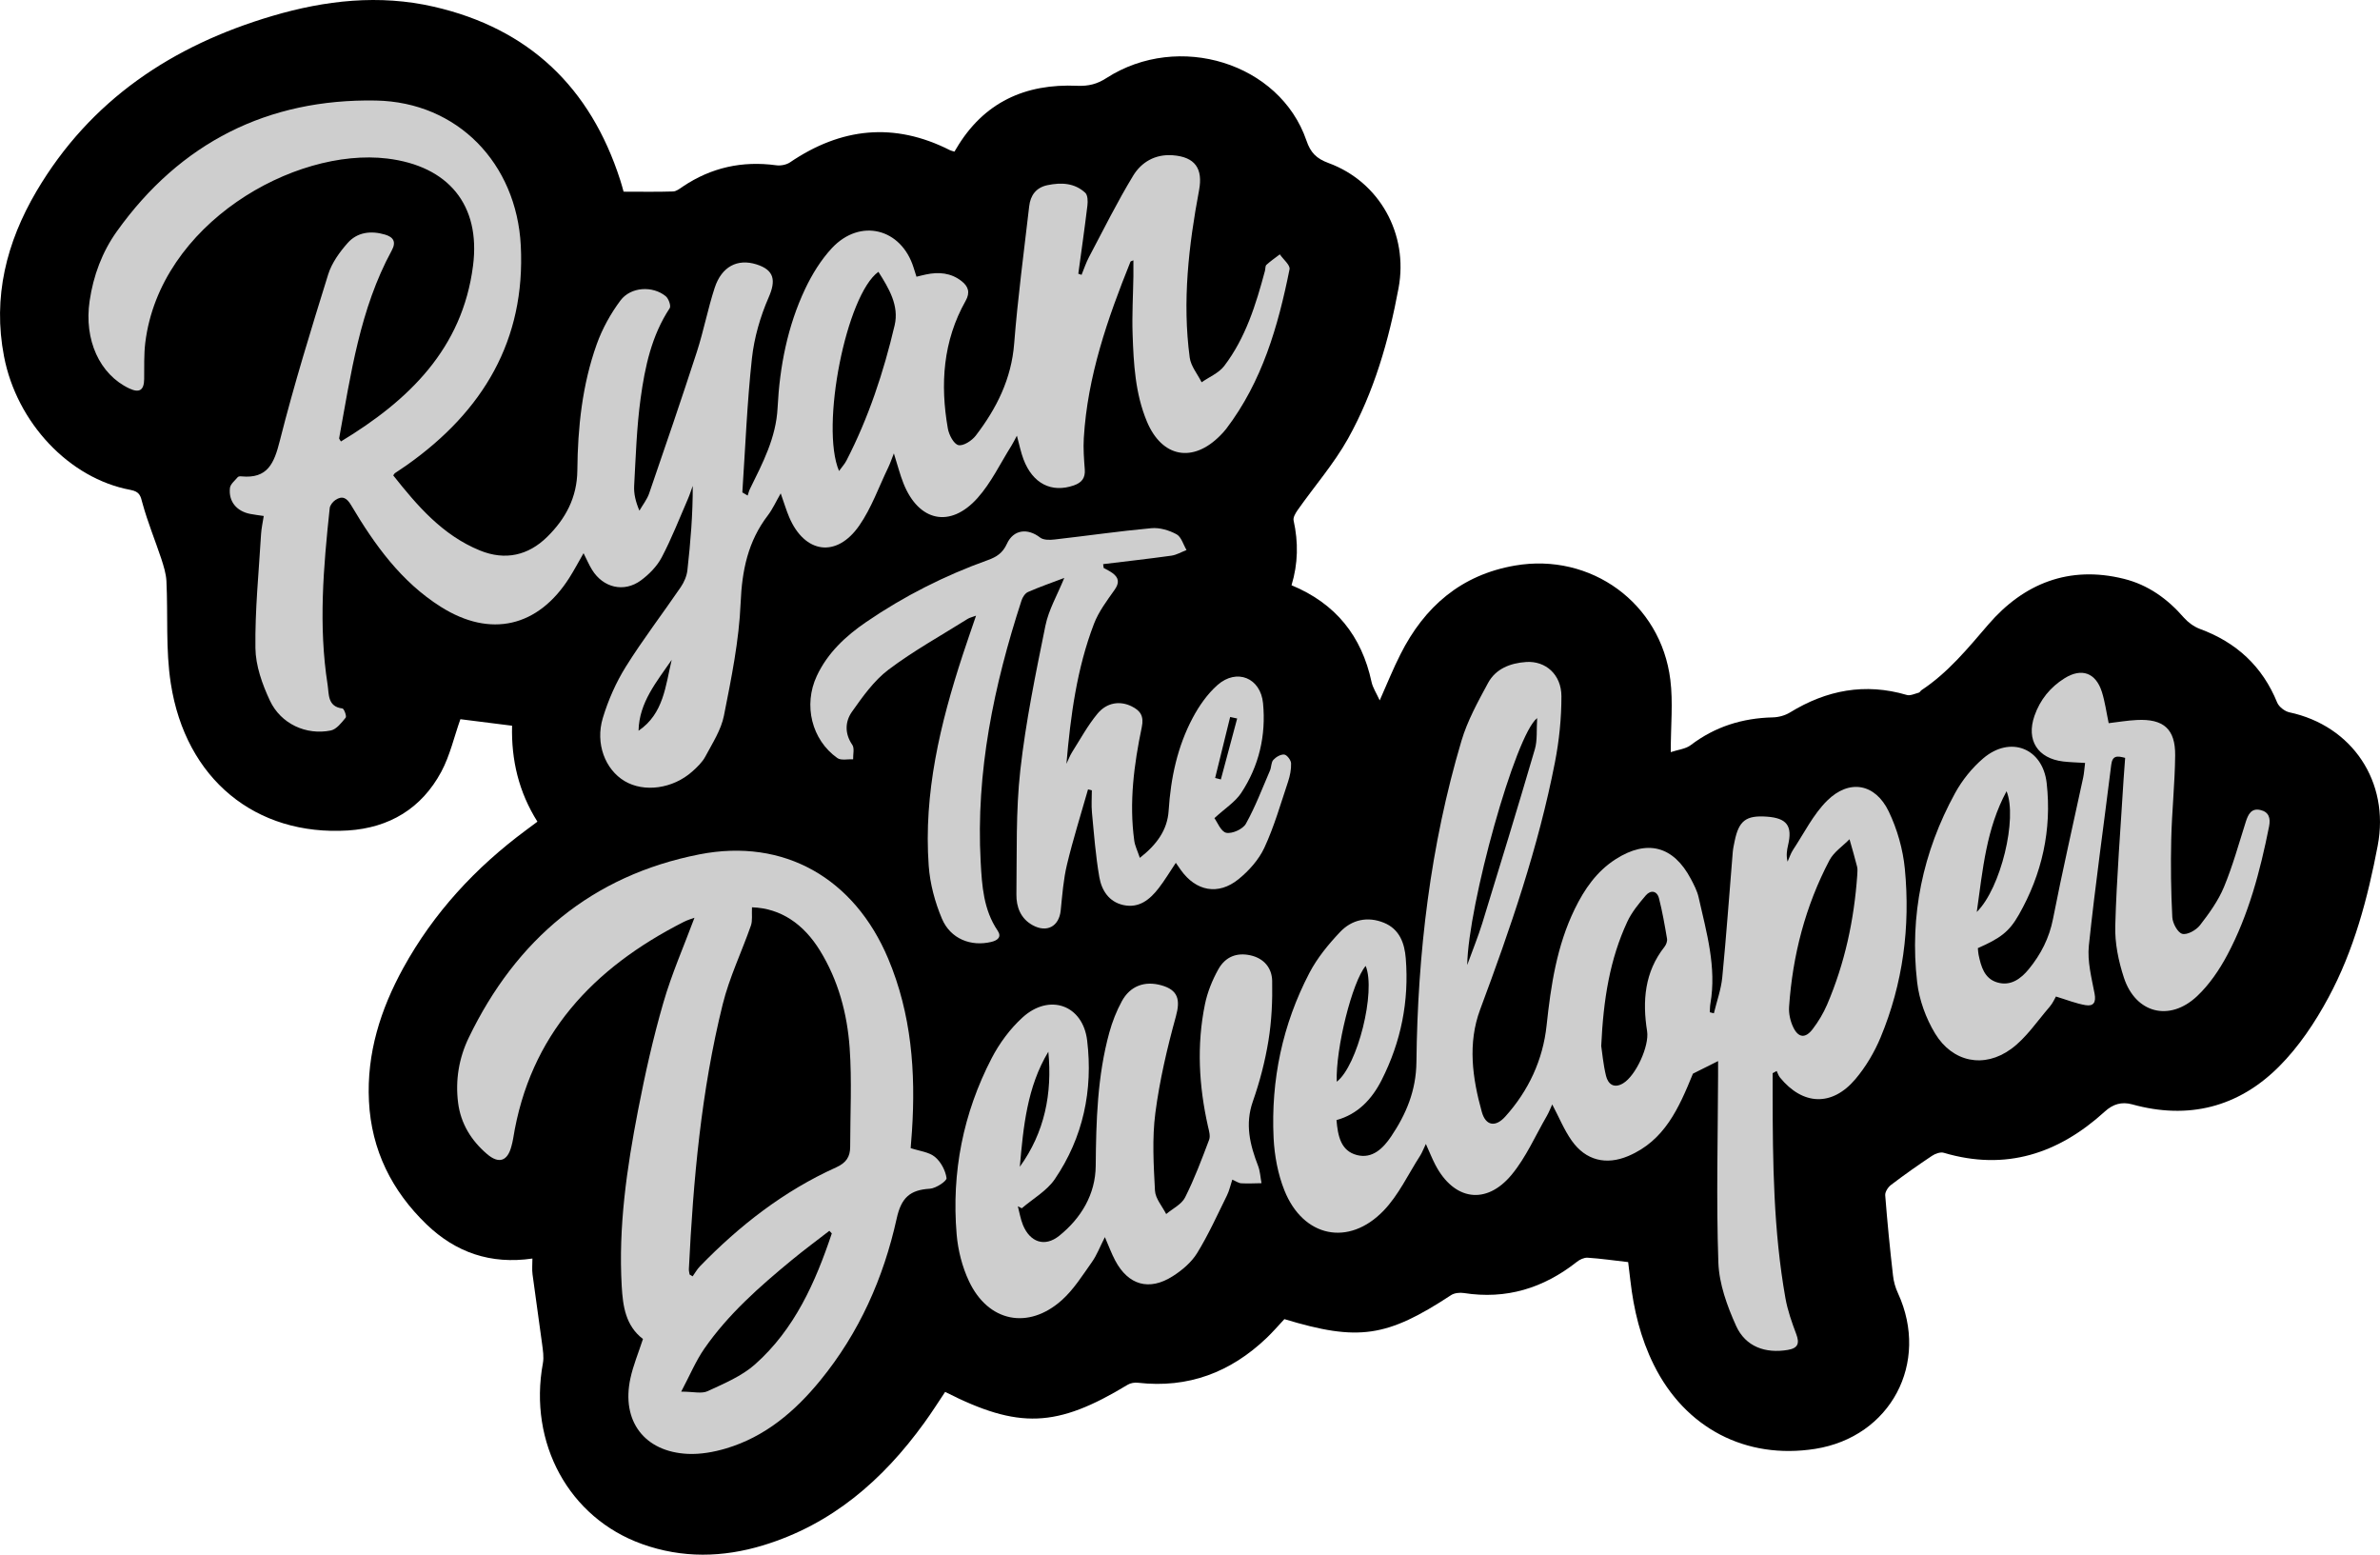<?xml version="1.0" encoding="UTF-8"?>
<svg id="Layer_2" data-name="Layer 2" xmlns="http://www.w3.org/2000/svg" viewBox="0 0 683.32 446.23">
  <defs>
    <style>
      .cls-1, .cls-2 {
        stroke-width: 0px;
      }

      .cls-2 {
        fill: #cecece;
      }
    </style>
  </defs>
  <g id="bg-hollow">
    <g>
      <path class="cls-1" d="M179.04,55.02h-.03s.03.06.06.06t-.03-.06Z"/>
      <path class="cls-1" d="M682.68,242.66c-2.89,15.17-6.83,30.1-14.18,43.71-3.82,7.1-8.52,14.12-14.18,19.78-11.68,11.68-26.04,15.32-42.17,10.84-3.01-.81-5.48-.09-7.86,2.08-13.27,12.07-28.41,17.1-46.2,11.83-.96-.3-2.47.24-3.4.87-3.97,2.65-7.92,5.42-11.71,8.31-.87.63-1.78,2.02-1.72,2.98.6,7.68,1.35,15.32,2.23,22.97.18,1.78.69,3.58,1.44,5.18,9.18,19.99-2.11,41.24-23.78,44.67-19.9,3.13-37.35-5.96-46.35-24.17-3.79-7.65-5.75-15.77-6.71-24.2-.21-1.78-.42-3.55-.63-5.24-4.03-.45-7.86-1.02-11.65-1.26-1.02-.06-2.29.54-3.13,1.23-9.57,7.53-20.23,10.81-32.39,8.91-1.17-.18-2.71-.03-3.67.6-18.45,12.1-26.61,13.33-47.86,6.89-1.69,1.81-3.34,3.73-5.15,5.45-10.32,9.84-22.48,14.45-36.84,12.82-.99-.12-2.17.06-3.01.57-20.38,12.34-31.27,12.79-52.4,2.05-1.99,2.98-3.91,6.02-6.02,8.91-11.86,16.4-26.52,29.14-46.23,35.13-11.59,3.52-23.24,3.76-34.74-.36-21.01-7.5-32.72-28.99-28.5-51.92.33-1.78,0-3.73-.24-5.6-.87-6.65-1.87-13.27-2.74-19.93-.18-1.41-.03-2.86-.03-4.51-12.01,1.75-22-1.75-30.37-9.78-9.99-9.63-15.86-21.34-16.56-35.37-.69-13.73,3.31-26.34,9.84-38.23,8.73-15.86,20.74-28.84,35.25-39.58,1.02-.75,2.08-1.57,3.28-2.44-5.36-8.49-7.53-17.7-7.28-27.54-5.27-.66-10.35-1.29-14.84-1.87-1.81,5.09-2.98,10.41-5.48,15.08-5.66,10.53-14.9,16.1-26.82,16.86-26.49,1.63-46.59-14.75-50.84-42.2-1.51-9.66-.78-19.63-1.26-29.44-.12-2.14-.81-4.3-1.47-6.35-1.78-5.33-3.91-10.5-5.39-15.89-.57-2.17-.78-3.37-3.46-3.88-17.64-3.28-32.66-19.35-36.3-38.29-3.31-17.1.72-32.81,9.3-47.41C25.93,28.68,49.52,13.03,78.21,4.57,93.41.08,108.91-1.66,124.53,1.92c27.33,6.26,44.97,23.15,53.52,49.7.36,1.11.69,2.29.99,3.4h-.03s.03.06.06.06t-.03-.06c4.97,0,9.57.09,14.21-.06.93-.03,1.93-.81,2.8-1.41,8.16-5.48,17.07-7.43,26.79-6.11,1.26.18,2.89-.12,3.94-.81,14.69-9.99,29.92-11.65,45.96-3.52.3.15.66.21,1.29.42.12-.24.33-.54.51-.84,7.83-13.3,19.78-18.75,34.8-18.06,3.16.12,5.66-.48,8.34-2.23,20.74-13.33,49.76-4.3,57.4,17.91,1.2,3.55,2.89,5.21,6.38,6.5,14.6,5.36,22.97,20.38,20.08,35.88-2.8,15.08-7.04,29.8-14.51,43.22-4.06,7.25-9.66,13.67-14.48,20.53-.6.87-1.35,2.11-1.14,2.98,1.38,6.23,1.29,12.37-.6,18.57,12.67,5.24,20.14,14.57,22.97,27.75.36,1.66,1.35,3.13,2.35,5.3,2.2-4.97,3.91-9.21,5.96-13.24,6.89-13.67,17.4-22.79,32.87-25.46,21.79-3.76,41.9,10.78,44.61,32.78.81,6.47.12,13.12.12,20.77,2.14-.72,4.3-.9,5.75-2.02,6.98-5.3,14.81-7.74,23.51-7.95,1.69-.03,3.55-.54,4.97-1.41,10.5-6.44,21.55-8.55,33.53-5.03.99.3,2.32-.36,3.46-.66.3-.09.48-.51.78-.72,7.65-5.06,13.3-12.01,19.23-18.9,10.11-11.71,23.15-16.95,38.83-13.06,6.98,1.72,12.58,5.75,17.28,11.17,1.2,1.35,2.86,2.56,4.51,3.19,10.53,3.85,18.03,10.75,22.27,21.19.51,1.2,2.14,2.47,3.46,2.77,18.12,3.85,28.87,19.99,25.4,38.23Z"/>
    </g>
    <g>
      <path class="cls-2" d="M310.51,78.93c.71-1.72,1.29-3.52,2.16-5.16,4.14-7.83,8.08-15.78,12.67-23.34,2.35-3.87,6.29-6.22,11.29-5.87,6.5.46,8.8,3.83,7.63,10.05-2.98,15.88-4.84,31.88-2.68,48.03.33,2.47,2.24,4.73,3.42,7.09,2.19-1.54,4.93-2.65,6.48-4.68,6.16-8.08,9.11-17.64,11.7-27.31.16-.58.06-1.39.42-1.72,1.2-1.1,2.56-2.02,3.85-3.01.98,1.44,3.03,3.09,2.79,4.28-3.28,16.35-7.85,32.23-18.18,45.8-.51.67-1.09,1.28-1.68,1.88-7.87,8.01-16.76,6.37-21.09-3.97-3.36-8.03-3.82-16.6-4.11-25.13-.19-5.52.14-11.06.23-16.59.02-1.48,0-2.96,0-4.56-.45.21-.78.25-.84.4-6.57,16.32-12.34,32.86-13.4,50.63-.18,2.99.05,6.01.28,9,.18,2.46-.88,3.79-3.12,4.57-6.41,2.24-11.83-.48-14.48-7.49-.76-2.01-1.17-4.14-1.89-6.77-.63,1.16-1.05,2.05-1.57,2.88-3.19,5.06-5.81,10.63-9.75,15.03-7.83,8.73-16.86,6.73-21.23-4.18-1.02-2.55-1.69-5.24-2.77-8.65-.7,1.76-1.08,2.93-1.62,4.04-2.71,5.6-4.81,11.63-8.32,16.68-6.49,9.36-15.67,8.04-20.12-2.42-.84-1.98-1.45-4.06-2.43-6.82-1.39,2.4-2.33,4.53-3.7,6.32-5.7,7.45-7.42,15.76-7.81,25.12-.45,10.84-2.67,21.66-4.79,32.35-.81,4.11-3.31,7.93-5.33,11.73-.88,1.65-2.35,3.05-3.77,4.32-5.59,4.97-13.83,6.08-19.43,2.74-5.54-3.3-8.48-10.75-6.24-18.13,1.55-5.12,3.78-10.19,6.61-14.72,4.9-7.83,10.55-15.2,15.77-22.84.96-1.41,1.72-3.18,1.9-4.86.89-7.98,1.56-15.99,1.53-24.18-.47,1.27-.87,2.56-1.41,3.8-2.44,5.6-4.66,11.33-7.5,16.72-1.35,2.56-3.61,4.87-5.96,6.6-4.86,3.57-10.81,2.14-14.01-2.99-.87-1.39-1.51-2.93-2.47-4.81-1.48,2.57-2.68,4.85-4.06,7.03-8.99,14.19-22.66,17.35-36.89,8.38-11.41-7.19-19.05-17.84-25.78-29.19-1.25-2.11-2.52-2.81-4.51-1.49-.75.5-1.55,1.5-1.64,2.35-1.8,16.88-3.26,33.78-.6,50.7.42,2.66-.07,6.27,4.26,6.79.45.05,1.26,2.24.93,2.63-1.19,1.46-2.64,3.35-4.27,3.69-7.05,1.43-14.35-1.88-17.49-8.58-2.2-4.69-4.1-10.02-4.16-15.09-.14-10.89.97-21.79,1.62-32.69.1-1.66.48-3.31.77-5.21-1.39-.21-2.67-.35-3.92-.6-3.87-.77-6.21-3.57-5.79-7.42.12-1.12,1.42-2.13,2.25-3.13.18-.22.69-.26,1.03-.22,7.57.74,9.42-3.77,11.05-10.23,4.06-16.06,8.96-31.92,13.88-47.74,1.03-3.29,3.28-6.41,5.61-9.04,2.77-3.11,6.69-3.57,10.68-2.4,2.44.72,3.32,2.08,1.95,4.59-9.14,16.8-11.72,35.45-15.09,53.87-.03.17.2.39.51.93,19.47-11.77,34.89-26.63,37.93-50.45,2.24-17.49-7.13-28.63-24.63-30.76-26.77-3.24-65.26,18.75-69.47,52.86-.42,3.44-.27,6.96-.32,10.44-.04,3.2-1.36,4.06-4.26,2.7-8.54-4.02-13.05-13.96-11.4-25.13,1.07-7.26,3.59-14.05,7.83-19.98,18.2-25.45,43.33-38.1,74.35-37.54,23.48.43,40.4,18.06,41.61,41.61,1.4,27.22-10.89,47.57-32.58,62.94-1.17.83-2.39,1.61-3.58,2.42-.09.06-.14.19-.46.63,6.91,8.71,14.13,17.17,24.91,21.56,7.23,2.94,13.85,1.44,19.29-3.91,5.25-5.17,8.59-11.26,8.66-19.11.11-12.29,1.4-24.54,5.57-36.2,1.59-4.44,3.98-8.76,6.8-12.54,2.97-3.97,9.26-4.29,13-1.24.83.67,1.58,2.79,1.15,3.44-5.21,7.87-7.11,16.84-8.35,25.87-1.14,8.31-1.4,16.74-1.86,25.13-.12,2.24.41,4.52,1.51,7.12.95-1.65,2.19-3.2,2.8-4.96,4.65-13.51,9.28-27.02,13.69-40.61,1.96-6.05,3.15-12.35,5.12-18.39,2.01-6.13,6.55-8.45,12.01-6.73,5.15,1.63,5.61,4.64,3.49,9.47-2.41,5.51-4.16,11.57-4.81,17.54-1.39,12.76-1.89,25.62-2.75,38.44.51.3,1.02.6,1.53.9.21-.63.36-1.29.65-1.88,3.65-7.42,7.51-14.68,7.94-23.29.6-11.84,2.84-23.43,7.95-34.21,1.98-4.17,4.53-8.3,7.66-11.66,8.1-8.65,19.89-5.68,23.43,5.58.25.79.5,1.58.84,2.65.92-.22,1.79-.46,2.68-.64,3.69-.79,7.22-.5,10.28,1.91,1.9,1.49,2.52,3.23,1.15,5.65-6.5,11.53-7.34,23.94-5.1,36.67.32,1.8,1.69,4.43,3.02,4.74,1.41.33,3.87-1.27,4.98-2.71,5.99-7.81,10.25-16.28,11.04-26.45,1.03-13.16,2.8-26.27,4.31-39.4.36-3.13,1.98-5.39,5.28-6.06,3.93-.81,7.75-.65,10.82,2.2.72.67.76,2.42.62,3.61-.79,6.55-1.73,13.08-2.62,19.62.3.1.61.21.91.31ZM240.89,135.2c.9-1.24,1.64-2.04,2.12-2.97,6.36-12.33,10.69-25.43,13.85-38.86,1.33-5.66-1.66-10.62-4.66-15.35-9.22,6.63-16.74,44.44-11.3,57.18ZM192.85,189.4c-4.32,6.31-9.35,12.23-9.52,20.35,7.24-4.9,7.75-12.96,9.52-20.35Z"/>
      <g>
        <path class="cls-2" d="M508.94,308.05c0,1.98,0,3.97,0,5.95.02,19.61.23,39.22,3.67,58.6.62,3.51,1.84,6.96,3.1,10.31,1.02,2.7.52,4.07-2.42,4.57-6.41,1.08-12.13-.9-14.85-6.93-2.57-5.7-4.87-12.04-5.08-18.17-.62-17.89-.14-35.81-.08-53.73,0-1.29,0-2.58,0-4.08-2.79,1.39-5.3,2.65-7.22,3.61-4.06,9.95-8.14,19.22-18.55,23.64-6.37,2.7-12.23,1.28-16.24-4.39-2.19-3.09-3.64-6.7-5.61-10.42-.51,1.11-.94,2.25-1.54,3.29-3.3,5.69-5.98,11.9-10.12,16.9-7.33,8.84-16.59,7.34-21.91-2.87-.88-1.69-1.59-3.48-2.71-5.97-.71,1.46-1.08,2.49-1.65,3.38-3.43,5.32-6.18,11.3-10.5,15.78-10.03,10.39-23.08,7.63-28.46-5.82-1.88-4.7-2.86-9.99-3.11-15.07-.79-16.64,2.56-32.57,10.28-47.36,2.24-4.29,5.45-8.2,8.8-11.74,3.37-3.56,7.91-4.58,12.63-2.65,4.47,1.84,5.89,5.87,6.24,10.21.98,12.27-1.36,23.94-6.92,34.91-2.8,5.53-6.85,9.83-12.97,11.51.39,4.51,1.21,8.84,5.88,10.04,4.44,1.14,7.54-1.97,9.81-5.34,4.33-6.43,7.17-13.16,7.26-21.38.34-31.25,4-62.14,12.93-92.19,1.72-5.79,4.74-11.25,7.64-16.61,2.23-4.11,6.42-5.7,10.93-6.01,5.58-.38,10.12,3.59,10.13,9.84.01,6.32-.65,12.73-1.86,18.94-4.75,24.38-12.82,47.76-21.48,70.98-3.61,9.69-2.23,19.68.48,29.38,1.11,3.99,3.9,4.49,6.73,1.35,6.7-7.42,10.82-16.3,11.87-26.14,1.23-11.56,2.94-22.89,8.08-33.44,2.77-5.69,6.3-10.82,11.76-14.31,9.02-5.77,16.58-3.79,21.58,5.66.89,1.69,1.82,3.46,2.23,5.3,2.26,10.04,5.2,20.01,3.38,30.51-.14.81-.12,1.65-.17,2.47.39.1.78.2,1.17.3.83-3.44,2.07-6.84,2.41-10.33,1.17-11.96,2.02-23.96,3.01-35.93.09-1.07.34-2.14.55-3.19,1.2-5.85,3.28-7.42,9.22-7,5.76.41,7.42,2.64,6.12,8.15-.35,1.49-.59,3.01-.15,4.77.52-1.14.91-2.38,1.59-3.42,3.16-4.77,5.77-10.13,9.76-14.08,6.36-6.29,13.82-4.95,17.69,3.09,2.44,5.08,4.09,10.87,4.63,16.48,1.6,16.62-.53,32.92-6.98,48.42-1.78,4.26-4.25,8.43-7.23,11.95-6.71,7.91-15.1,7.53-21.65-.49-.43-.53-.63-1.23-.94-1.86-.37.2-.74.41-1.12.61ZM533.23,251.14c0-.65.17-1.53-.03-2.33-.66-2.66-1.45-5.28-2.19-7.92-1.95,2-4.51,3.67-5.76,6.04-6.91,13.15-10.58,27.29-11.59,42.08-.13,1.94.36,4.12,1.21,5.88,1.46,3.02,3.47,3.22,5.51.57,1.67-2.17,3.12-4.59,4.2-7.1,5.06-11.82,7.75-24.23,8.66-37.23ZM459.72,300.17c.27,1.8.57,5.28,1.38,8.63.59,2.41,2.3,3.71,4.9,2.16,3.7-2.21,7.56-10.77,6.9-14.95-1.38-8.7-.73-17,5.01-24.26.47-.6.83-1.58.71-2.3-.66-3.88-1.33-7.77-2.3-11.57-.57-2.25-2.42-2.47-3.8-.86-2,2.34-4.04,4.82-5.32,7.58-4.98,10.72-6.85,22.17-7.47,35.58ZM441.33,206.12c-6.28,4.81-19.82,53.71-20.08,70.88,1.65-4.55,3.15-8.2,4.31-11.95,5.12-16.64,10.22-33.29,15.11-49.99.76-2.58.44-5.47.66-8.93ZM383.79,310.5c5.97-4.56,11.31-25.92,8.31-33.25-3.85,4.5-8.66,23.73-8.31,33.25Z"/>
        <path class="cls-2" d="M184.59,384.34c-5-3.83-5.76-9.47-6.09-15.16-.98-17.06,1.46-33.84,4.69-50.5,2.01-10.37,4.32-20.71,7.26-30.85,2.41-8.34,5.94-16.35,8.94-24.4-.58.22-1.91.59-3.12,1.21-25.93,13.18-44.19,32.4-48.95,62.24-.11.71-.3,1.41-.48,2.11-1.1,4.3-3.6,5.2-7.03,2.25-4.51-3.87-7.53-8.71-8.29-14.73-.82-6.5.25-12.82,3.05-18.63,13.58-28.17,35.35-46.58,66.22-52.64,24.36-4.78,44.52,6.9,54.21,29.92,6.69,15.88,7.95,32.56,6.83,49.54-.11,1.66-.25,3.31-.37,4.86,2.56.85,5.24,1.1,6.96,2.51,1.71,1.41,3.04,3.91,3.34,6.09.11.83-3.04,2.95-4.79,3.05-5.68.34-8.2,2.54-9.52,8.53-3.76,17.06-10.77,32.85-21.95,46.51-7.28,8.9-15.84,16.18-27.08,19.52-3.51,1.04-7.34,1.72-10.97,1.55-12.46-.6-19.11-9.45-16.46-21.67.8-3.72,2.3-7.29,3.61-11.31ZM215.9,260.45c-.1,2.09.19,3.8-.31,5.23-2.64,7.56-6.19,14.88-8.1,22.61-6.17,24.92-8.45,50.4-9.71,75.98-.03.52.14,1.04.21,1.57.29.17.58.35.87.52.69-.96,1.27-2.02,2.08-2.86,11.39-11.74,24.14-21.66,39.11-28.41,2.91-1.31,4.04-3.05,4.04-5.92.01-9.47.52-18.97-.15-28.39-.7-9.86-3.27-19.43-8.56-27.99-4.64-7.5-11.14-12.08-19.5-12.36ZM238.82,354.03l-.71-.74c-3.57,2.77-7.2,5.45-10.69,8.32-9.28,7.64-18.32,15.58-25.22,25.53-2.44,3.53-4.12,7.59-6.62,12.31,3.49,0,5.87.67,7.58-.13,4.72-2.19,9.78-4.29,13.6-7.68,11.37-10.08,17.35-23.54,22.06-37.61Z"/>
        <path class="cls-2" d="M567.86,272.17c.08.73.09,1.32.21,1.89.71,3.37,1.65,6.83,5.35,7.93,3.84,1.15,6.79-1.03,9.08-3.83,3.45-4.22,5.86-8.89,6.94-14.42,2.65-13.56,5.76-27.03,8.66-40.54.27-1.27.34-2.58.55-4.21-2.27-.14-4.27-.18-6.25-.41-7.37-.86-10.72-6.13-8.28-13.12,1.6-4.59,4.53-8.22,8.63-10.77,4.9-3.05,8.96-1.6,10.71,3.89.9,2.83,1.29,5.83,1.96,9,2.65-.31,5.34-.77,8.04-.91,7.69-.4,11.13,2.56,11.05,10.18-.08,8.05-.95,16.08-1.13,24.13-.17,7.43-.08,14.88.31,22.3.09,1.73,1.55,4.43,2.87,4.77,1.43.37,3.99-1.07,5.08-2.48,2.63-3.39,5.22-6.99,6.86-10.91,2.53-6.07,4.28-12.47,6.28-18.75.68-2.13,1.58-4.01,4.19-3.41,2.42.55,2.99,2.3,2.5,4.73-2.55,12.78-5.85,25.34-12,36.89-2.28,4.28-5.16,8.52-8.67,11.82-7.9,7.43-17.65,4.92-21.01-5.32-1.55-4.73-2.62-9.9-2.48-14.84.4-14.04,1.54-28.06,2.39-42.09.12-2.01.29-4.01.45-6.15-2.29-.61-3.67-.73-4,2.02-2.13,17.29-4.6,34.55-6.42,51.87-.47,4.49.77,9.22,1.64,13.77.49,2.54-.32,3.69-2.57,3.32-2.75-.46-5.39-1.53-8.52-2.48-.33.56-.9,1.9-1.81,2.95-3.59,4.14-6.73,8.94-11.06,12.1-7.77,5.67-16.81,3.81-21.81-4.41-2.66-4.38-4.58-9.68-5.17-14.75-2.21-19.16,1.63-37.36,10.88-54.26,2.04-3.72,4.88-7.26,8.1-10,7.75-6.6,17.08-2.95,18.21,7.11,1.5,13.4-1.32,26.08-8,37.8-2.81,4.93-5.33,6.73-11.78,9.58ZM567.55,261.77c6.91-6.78,11.74-26.95,8.55-34.66-5.83,10.8-6.81,22.34-8.55,34.66Z"/>
        <path class="cls-2" d="M317.23,355.08c-1.41,2.76-2.3,5.16-3.73,7.18-2.69,3.8-5.24,7.89-8.66,10.95-9.63,8.59-21.13,6.24-26.64-5.46-1.95-4.14-3.16-8.9-3.54-13.47-1.49-17.76,1.86-34.74,10.07-50.56,2.23-4.29,5.29-8.43,8.85-11.67,7.68-7,17.31-3.63,18.55,6.6,1.72,14.26-1.14,27.84-9.29,39.82-2.3,3.37-6.27,5.6-9.48,8.35-.38-.19-.75-.38-1.13-.57.48,1.8.77,3.67,1.47,5.38,2.05,4.95,6.26,6.42,10.41,3.09,6.32-5.08,10.41-11.93,10.48-20.09.11-12.91.47-25.72,3.9-38.24.85-3.1,2.06-6.17,3.59-8.99,2.41-4.43,6.58-5.92,11.36-4.58,4.84,1.35,5.48,4.19,4.17,8.92-2.51,9.1-4.68,18.38-5.9,27.73-.95,7.31-.5,14.86-.11,22.27.12,2.3,2.09,4.5,3.22,6.74,1.86-1.57,4.43-2.78,5.43-4.78,2.69-5.33,4.79-10.96,6.9-16.55.41-1.09-.04-2.58-.33-3.84-2.62-11.63-3.27-23.34-.87-35.05.71-3.46,2.1-6.91,3.82-10,2.08-3.74,5.4-4.87,9.17-4.06,3.98.86,6.23,3.66,6.31,7.36.11,5.71-.15,11.52-1.07,17.15-.96,5.9-2.49,11.78-4.47,17.42-2.31,6.56-.84,12.47,1.49,18.51.6,1.56.67,3.32.99,4.98-1.94.03-3.89.14-5.82.03-.77-.04-1.5-.59-2.57-1.05-.54,1.64-.86,3.17-1.53,4.53-2.76,5.58-5.32,11.28-8.57,16.56-1.63,2.65-4.31,4.92-6.98,6.62-6.79,4.33-12.78,2.58-16.54-4.49-1.06-2-1.84-4.15-2.97-6.74ZM300.99,301.88c-6.12,10.15-7.18,21.58-8.19,33.03,7.13-9.88,9.34-21.01,8.19-33.03Z"/>
      </g>
      <path class="cls-2" d="M316.9,163.04c.82.47,1.69.87,2.46,1.42,1.91,1.38,2.08,2.83.63,4.87-2.19,3.1-4.56,6.24-5.9,9.73-4.92,12.84-6.72,26.4-7.91,40.19.54-1.12.97-2.31,1.63-3.36,2.37-3.74,4.5-7.68,7.31-11.06,2.7-3.25,6.51-3.72,9.81-2.07,2.48,1.24,3.56,2.76,2.88,5.99-2.24,10.73-3.66,21.58-2.15,32.58.2,1.45.9,2.82,1.6,4.91,4.9-3.84,7.92-8.03,8.27-13.58.6-9.36,2.52-18.38,6.93-26.65,1.83-3.43,4.21-6.84,7.1-9.39,5.54-4.86,12.37-2.05,13.07,5.24.89,9.25-1.15,18-6.28,25.76-1.7,2.57-4.58,4.37-7.68,7.22.83,1.11,1.86,3.88,3.4,4.2,1.69.35,4.77-1.05,5.63-2.58,2.72-4.87,4.71-10.16,6.93-15.3.42-.98.31-2.34.96-3.05.76-.83,2.14-1.64,3.14-1.52.77.09,1.91,1.59,1.95,2.5.07,1.75-.31,3.61-.87,5.3-2.13,6.36-3.98,12.87-6.79,18.92-1.6,3.45-4.45,6.65-7.45,9.07-5.82,4.7-12.21,3.42-16.53-2.64-.47-.66-.92-1.32-1.45-2.08-1.71,2.55-3.18,5.03-4.93,7.29-2.53,3.26-5.62,5.82-10.14,4.83-4.18-.92-6.24-4.27-6.89-8.01-1.07-6.12-1.53-12.35-2.12-18.55-.2-2.1-.03-4.24-.03-6.36-.37-.09-.73-.18-1.1-.27-2.04,7.17-4.29,14.29-6.03,21.53-1.03,4.3-1.36,8.78-1.81,13.2-.47,4.58-3.95,6.52-8.09,4.23-3.43-1.9-4.68-5.25-4.63-8.83.16-11.89-.2-23.86,1.12-35.64,1.56-13.93,4.41-27.73,7.21-41.49.93-4.58,3.44-8.84,5.41-13.7-3.61,1.37-7.07,2.57-10.42,4.04-.82.36-1.55,1.49-1.85,2.42-7.94,24.39-13.14,49.23-11.73,75.08.37,6.84.81,13.69,4.86,19.68,1.23,1.82.06,2.81-1.83,3.26-5.79,1.39-11.68-.85-14.14-6.64-2.02-4.77-3.44-10.06-3.81-15.22-1.5-20.87,3.32-40.83,9.75-60.48,1.18-3.61,2.44-7.19,3.84-11.31-1.15.43-1.83.57-2.38.91-7.63,4.79-15.56,9.17-22.73,14.57-4.19,3.16-7.44,7.75-10.52,12.11-1.97,2.8-2.14,6.23.1,9.49.67.97.19,2.74.24,4.15-1.53-.09-3.47.4-4.53-.36-7.39-5.23-9.81-15.2-5.91-23.55,3.1-6.64,8.29-11.46,14.21-15.51,10.87-7.43,22.54-13.33,34.93-17.77,2.49-.89,4.26-2.05,5.44-4.65,1.88-4.14,5.97-4.59,9.55-1.81.95.74,2.75.72,4.1.56,9.29-1.05,18.55-2.4,27.85-3.25,2.36-.22,5.09.6,7.21,1.75,1.37.74,1.94,2.96,2.87,4.52-1.45.56-2.86,1.41-4.35,1.62-6.52.91-13.06,1.63-19.59,2.43.05.37.1.74.15,1.11ZM355.2,206.24c-.67-.15-1.34-.3-2.01-.44-1.44,5.83-2.87,11.67-4.31,17.5.55.14,1.09.29,1.64.43,1.56-5.83,3.12-11.66,4.68-17.49Z"/>
    </g>
  </g>
</svg>